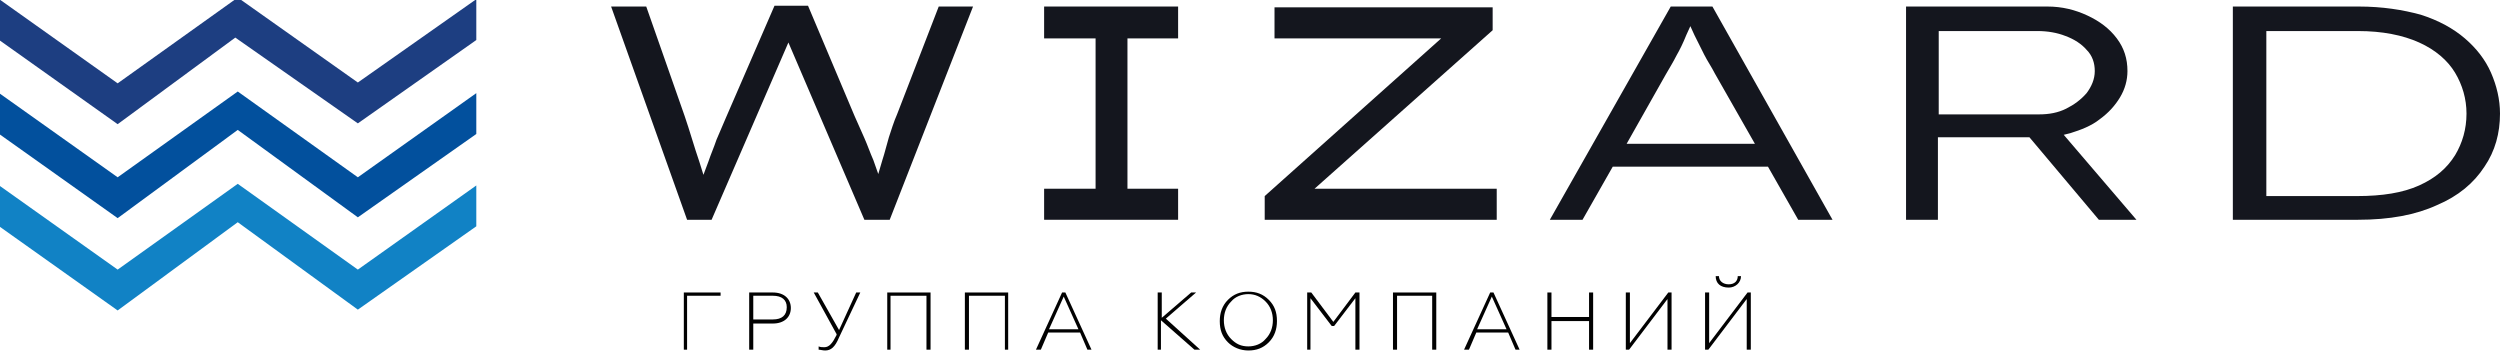 <svg width="230" height="33" viewBox="0 0 230 33" fill="none" xmlns="http://www.w3.org/2000/svg">
<g clip-path="url(#clip0)">
<path d="M62.912 32.17V26.909H66.294V27.209H63.212V32.17H62.912Z" fill="#010101"/>
<path d="M68.925 32.17V26.909H71.105C72.157 26.909 72.758 27.51 72.758 28.337C72.758 29.163 72.157 29.765 71.105 29.765H69.301V32.17H68.925ZM69.301 29.389H71.105C71.931 29.389 72.382 29.013 72.382 28.261C72.382 27.585 71.931 27.209 71.105 27.209H69.301V29.389Z" fill="#010101"/>
<path d="M75.314 32.17V31.869C75.464 31.944 75.69 31.944 75.84 31.944C76.291 31.944 76.591 31.569 76.967 30.817V30.742L74.863 26.909H75.239L77.193 30.366L78.771 26.909H79.147L77.193 31.043C76.817 31.944 76.441 32.245 75.915 32.245C75.69 32.245 75.464 32.17 75.314 32.17Z" fill="#010101"/>
<path d="M81.627 32.17V26.909H85.611V32.17H85.235V27.209H81.928V32.17H81.627Z" fill="#010101"/>
<path d="M88.768 32.17V26.909H92.752V32.17H92.451V27.209H89.144V32.17H88.768Z" fill="#010101"/>
<path d="M95.307 32.17L97.712 26.909H98.013L100.418 32.17H100.042L99.366 30.591H96.435L95.758 32.17H95.307ZM96.51 30.291H99.216L97.863 27.284L96.51 30.291Z" fill="#010101"/>
<path d="M106.507 32.17V26.909H106.882V29.238L109.588 26.909H110.039L107.258 29.314L110.415 32.17H109.889L106.807 29.464V32.17H106.507Z" fill="#010101"/>
<path d="M112.971 31.494C112.444 30.967 112.219 30.366 112.219 29.539C112.219 28.788 112.444 28.111 112.971 27.585C113.497 27.059 114.098 26.833 114.85 26.833C115.601 26.833 116.203 27.059 116.729 27.585C117.255 28.111 117.48 28.712 117.48 29.539C117.48 30.291 117.255 30.967 116.729 31.494C116.203 32.02 115.601 32.245 114.85 32.245C114.098 32.245 113.422 31.944 112.971 31.494ZM114.85 31.869C115.451 31.869 116.052 31.644 116.428 31.193C116.879 30.742 117.105 30.14 117.105 29.464C117.105 28.788 116.879 28.186 116.428 27.735C115.977 27.284 115.451 27.059 114.85 27.059C114.248 27.059 113.647 27.284 113.271 27.735C112.82 28.186 112.595 28.788 112.595 29.464C112.595 30.14 112.82 30.742 113.271 31.193C113.722 31.644 114.173 31.869 114.85 31.869Z" fill="#010101"/>
<path d="M120.261 32.17V26.909H120.637L122.667 29.614L124.696 26.909H125.072V32.17H124.696V27.435L122.742 29.99H122.516L120.562 27.435V32.17H120.261Z" fill="#010101"/>
<path d="M128.154 32.17V26.909H132.137V32.17H131.761V27.209H128.529V32.17H128.154Z" fill="#010101"/>
<path d="M134.693 32.17L137.098 26.909H137.399L139.804 32.17H139.428L138.752 30.591H135.82L135.144 32.17H134.693ZM135.895 30.291H138.601L137.248 27.284L135.895 30.291Z" fill="#010101"/>
<path d="M142.359 32.17V26.909H142.735V29.163H146.193V26.909H146.569V32.17H146.193V29.539H142.735V32.17H142.359Z" fill="#010101"/>
<path d="M149.575 32.17V26.909H149.951V31.569L153.484 26.909H153.784V32.17H153.409V27.51L149.876 32.17H149.575Z" fill="#010101"/>
<path d="M156.866 32.17V26.909H157.242V31.569L160.775 26.909H161.075V32.17H160.699V27.51L157.167 32.17H156.866ZM157.843 25.405H158.144C158.144 25.856 158.52 26.157 159.046 26.157C159.572 26.157 159.873 25.856 159.873 25.405H160.173C160.173 26.006 159.647 26.457 159.046 26.457C158.294 26.457 157.843 26.082 157.843 25.405Z" fill="#010101"/>
<path fill-rule="evenodd" clip-rule="evenodd" d="M43.82 -0.075V3.683L32.922 11.35L21.647 3.458L10.824 11.425L-0.075 3.683V-0.075L10.824 7.667L21.873 -0.225L32.922 7.591L43.82 -0.075Z" fill="#1D3E81"/>
<path fill-rule="evenodd" clip-rule="evenodd" d="M43.82 8.569V12.327L32.922 19.994V20.069V19.994L21.873 11.951L10.824 20.069L-0.075 12.327V8.569L10.824 16.311L21.873 8.418L32.922 16.311L43.82 8.569Z" fill="#02509D"/>
<path fill-rule="evenodd" clip-rule="evenodd" d="M43.82 17.062V20.82L32.922 28.487V28.562V28.487L21.873 20.444L10.824 28.562L-0.075 20.82V17.062L10.824 24.804L21.873 16.912L32.922 24.804L43.82 17.062Z" fill="#1182C5"/>
<path d="M79.523 20.219L72.533 3.909L65.467 20.219H63.212L56.222 0.601H59.454L62.987 10.673C63.212 11.35 63.438 12.026 63.663 12.778C63.889 13.529 64.114 14.206 64.34 14.882L64.716 16.085L65.167 14.882C65.392 14.206 65.693 13.529 65.918 12.853C66.219 12.177 66.52 11.425 66.82 10.748L71.255 0.526H74.337L78.621 10.673C78.922 11.35 79.222 12.026 79.523 12.703C79.823 13.379 80.049 14.056 80.35 14.732L80.801 16.01L81.177 14.732C81.402 14.056 81.552 13.379 81.778 12.627C82.003 11.951 82.229 11.199 82.529 10.523L86.363 0.601H89.52L81.853 20.219H79.523Z" fill="#14161E"/>
<path d="M96.059 20.219V17.363H100.794V3.533H96.059V0.601H108.386V3.533H103.726V17.363H108.386V20.219H96.059Z" fill="#14161E"/>
<path d="M116.353 20.219V18.039L132.588 3.533H117.255V0.676H137.324V2.781L120.938 17.363H137.699V20.219H116.353Z" fill="#14161E"/>
<path d="M165.435 20.219L162.654 15.333H148.373L145.592 20.219H142.585L153.709 0.601H157.543L168.592 20.219H165.435ZM155.137 3.232C154.837 3.984 154.536 4.585 154.235 5.111C153.935 5.712 153.559 6.314 153.258 6.84L149.65 13.229H161.451L157.768 6.765C157.467 6.163 157.092 5.637 156.791 5.036C156.49 4.435 156.19 3.833 155.889 3.232L155.513 2.405L155.137 3.232Z" fill="#14161E"/>
<path d="M193.095 20.219L186.706 12.627H178.288V20.219H175.356V0.601H188.359C189.712 0.601 190.915 0.902 192.042 1.428C193.17 1.954 194.072 2.631 194.748 3.533C195.425 4.435 195.726 5.412 195.726 6.539C195.726 7.366 195.5 8.193 195.049 8.944C194.598 9.696 193.997 10.373 193.17 10.974C192.418 11.575 191.441 11.951 190.464 12.252L189.863 12.402L196.552 20.219H193.095ZM178.288 10.523H187.608C188.51 10.523 189.337 10.373 190.088 9.997C190.84 9.621 191.441 9.17 191.967 8.569C192.418 7.967 192.719 7.291 192.719 6.539C192.719 5.788 192.493 5.111 191.967 4.585C191.516 4.059 190.84 3.608 190.013 3.307C189.261 3.007 188.359 2.856 187.458 2.856H178.363V10.523H178.288Z" fill="#14161E"/>
<path d="M205.422 20.219V0.601H216.997C219.176 0.601 221.056 0.902 222.709 1.353C224.363 1.879 225.716 2.631 226.768 3.533C227.82 4.435 228.647 5.487 229.173 6.69C229.699 7.892 230 9.17 230 10.448C230 12.252 229.549 13.905 228.572 15.333C227.595 16.837 226.167 18.039 224.212 18.866C222.258 19.768 219.853 20.219 216.922 20.219H205.422ZM208.428 18.039H216.846C219.176 18.039 221.056 17.739 222.559 17.062C224.062 16.386 225.114 15.484 225.866 14.281C226.542 13.154 226.918 11.876 226.918 10.448C226.918 9.095 226.542 7.817 225.866 6.69C225.19 5.562 224.062 4.585 222.559 3.909C221.056 3.232 219.176 2.856 216.922 2.856H208.503V18.039H208.428Z" fill="#14161E"/>
</g>
<defs>
<clipPath id="clip0">
<rect width="230" height="32.32" fill="white"/>
</clipPath>
</defs>
</svg>
